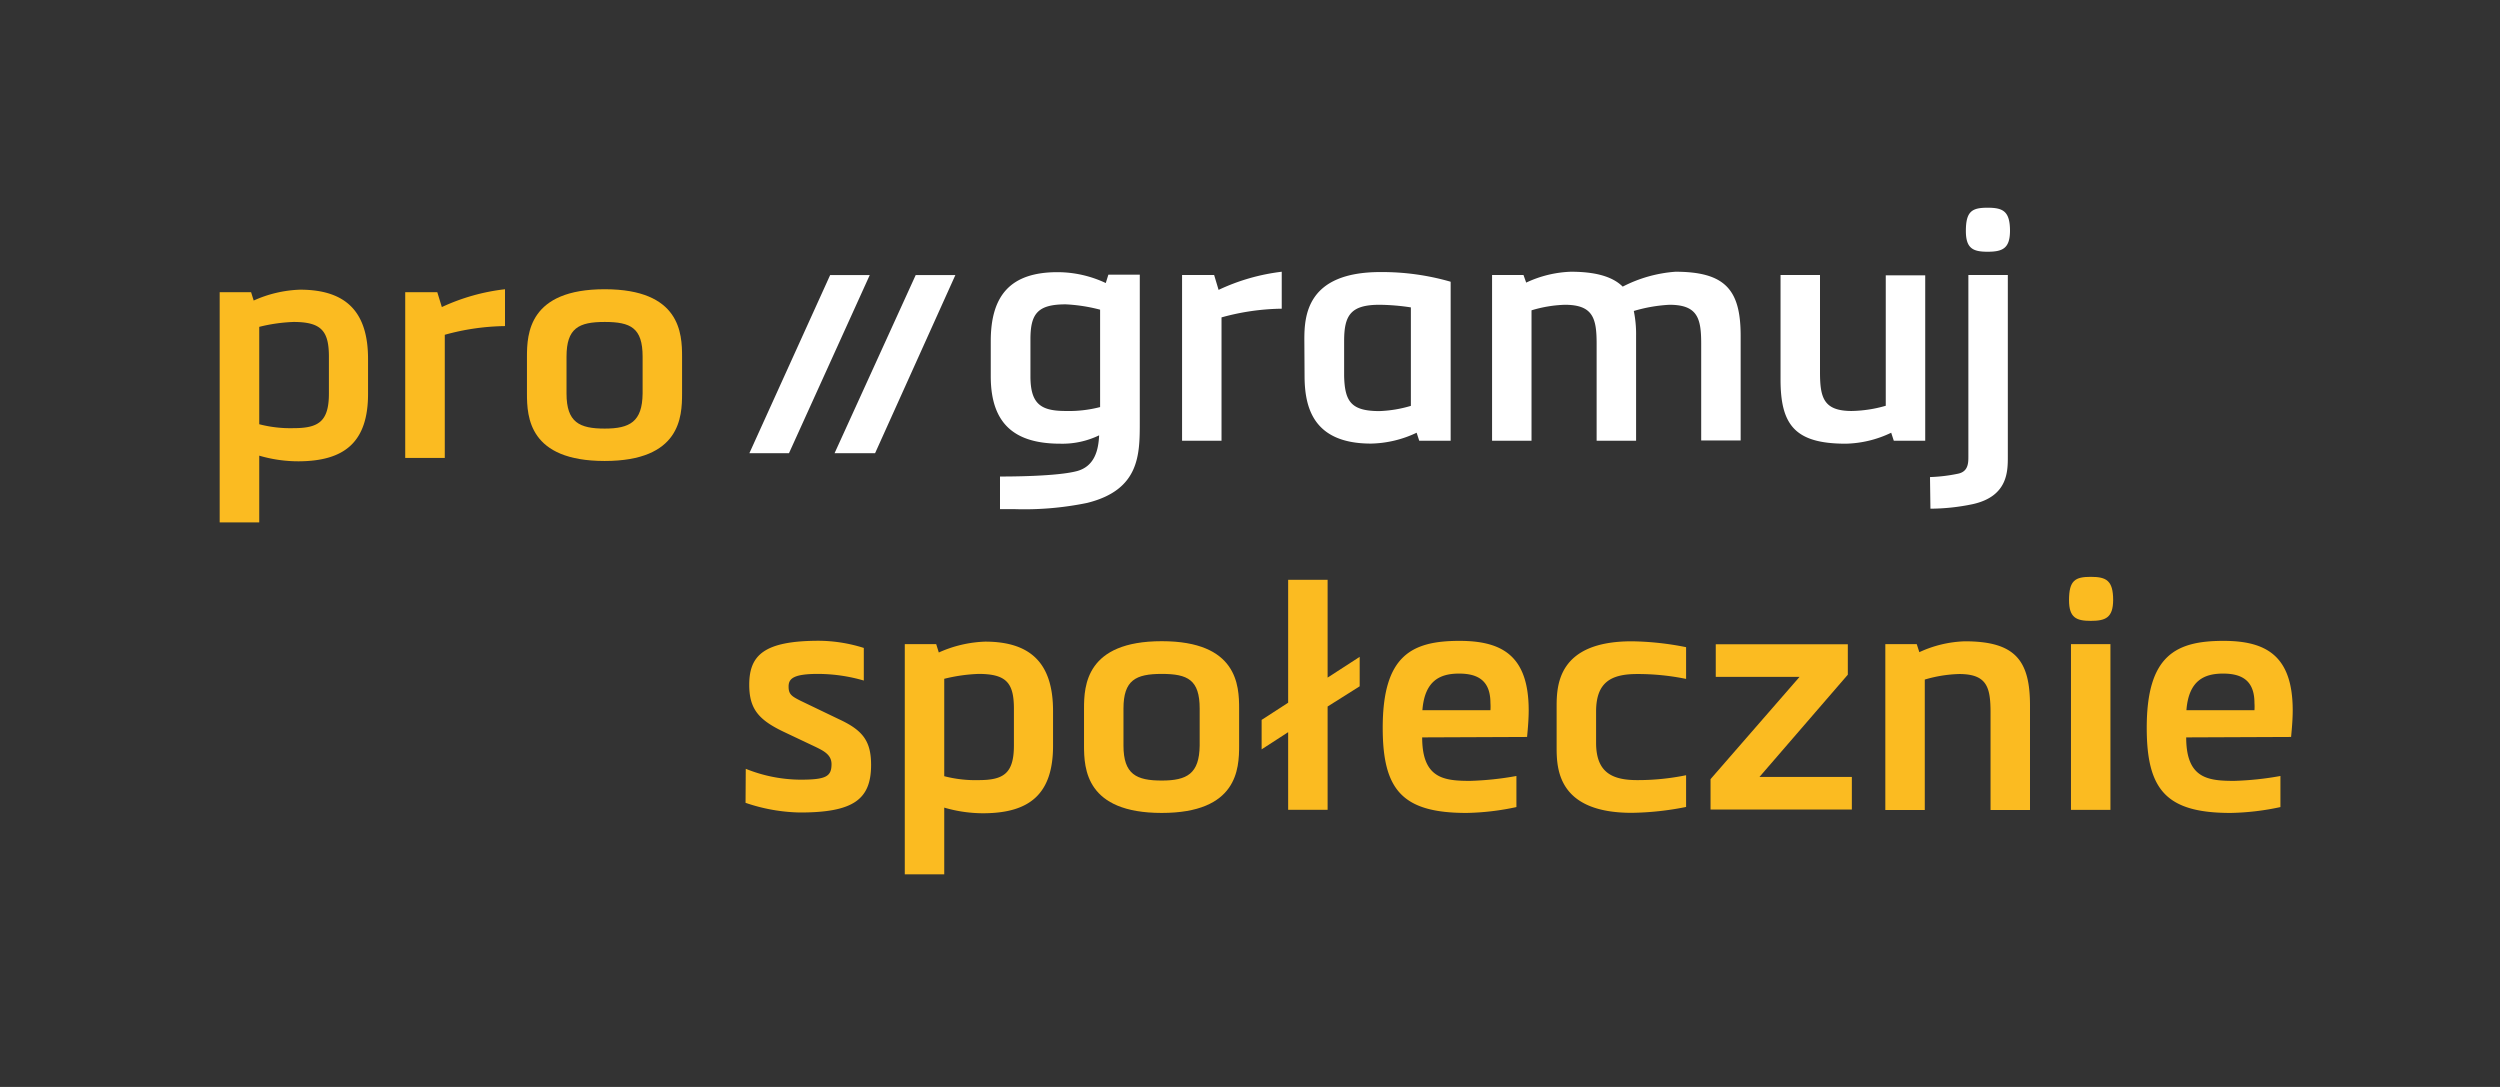 <svg id="Warstwa_1" data-name="Warstwa 1" xmlns="http://www.w3.org/2000/svg" viewBox="0 0 230 100"><rect x="0" y="0" width="230" height="100" fill="#333333" stroke="none"/><defs><style>.cls-1{fill:#fbbb21;}.cls-2,.cls-3{fill:#fff;}.cls-3{stroke:#fff;stroke-miterlimit:10;stroke-width:1.57px;}</style></defs><title>programuj-spolecznie-logoObszar roboczy 1</title><path class="cls-1" d="M23.85,41.92v6.14H20.21V26.88H23.1l.24.77a11.26,11.26,0,0,1,4.26-1c4.26,0,6.26,2.06,6.26,6.37v3.22c0,4.47-2.2,6.17-6.34,6.2A12.79,12.79,0,0,1,23.85,41.92Zm0-2.89a11.37,11.37,0,0,0,3.16.36c2.29,0,3.25-.6,3.25-3.19V32.84c0-2.35-.65-3.22-3.25-3.22a15.2,15.2,0,0,0-3.16.45Z"/><path class="cls-1" d="M40.65,28.25a18.81,18.81,0,0,1,5.81-1.64V30a21.58,21.58,0,0,0-5.54.8V42.13H37.28V26.88h2.95Z"/><path class="cls-1" d="M62.75,36.21c0,2.14-.15,6.2-7.12,6.2s-7.15-4.05-7.15-6.2v-3.4c0-2.11.18-6.2,7.15-6.2s7.12,4.08,7.12,6.2Zm-3.63-3.4c0-2.65-1.1-3.19-3.49-3.19s-3.51.57-3.51,3.19v3.4c0,2.65,1.19,3.22,3.51,3.22s3.46-.63,3.49-3.22Z"/><path class="cls-1" d="M68.61,70.73a13.63,13.63,0,0,0,5,1c2.35,0,2.89-.27,2.89-1.43,0-.86-.71-1.22-1.52-1.61l-2.83-1.34c-2.32-1.1-3.22-2.09-3.22-4.35,0-2.71,1.34-4.05,6.43-4.05a14,14,0,0,1,4.11.66v3A15.23,15.23,0,0,0,75.23,62c-2.26,0-2.68.45-2.68,1.16s.27.89,1.1,1.31l3.6,1.73c2.14,1,2.89,2,2.89,4.17,0,3.19-1.64,4.38-6.55,4.38a16.3,16.3,0,0,1-5-.89Z"/><path class="cls-1" d="M86.87,74.3v6.14H83.24V59.26h2.89l.24.77a11.26,11.26,0,0,1,4.26-1c4.26,0,6.25,2.06,6.25,6.37v3.22c0,4.47-2.2,6.17-6.34,6.2A12.78,12.78,0,0,1,86.87,74.3Zm0-2.89a11.36,11.36,0,0,0,3.16.36c2.29,0,3.25-.6,3.25-3.19V65.22c0-2.35-.65-3.22-3.25-3.22a15.2,15.2,0,0,0-3.16.45Z"/><path class="cls-1" d="M114,68.59c0,2.14-.15,6.2-7.12,6.2s-7.15-4.05-7.15-6.2v-3.4c0-2.11.18-6.2,7.15-6.2s7.12,4.08,7.12,6.2Zm-3.63-3.4c0-2.65-1.1-3.19-3.49-3.19s-3.52.57-3.52,3.19v3.4c0,2.65,1.19,3.22,3.52,3.22s3.46-.63,3.49-3.22Z"/><path class="cls-1" d="M118.51,67.36l-2.44,1.58V66.23l2.44-1.58V53.34h3.63v9l2.95-1.91v2.71L122.14,65v9.5h-3.63Z"/><path class="cls-1" d="M130.84,67.84c0,3.78,2,4,4.41,4a28,28,0,0,0,4.26-.45v2.86a23.38,23.38,0,0,1-4.59.54c-5.9,0-7.71-2.11-7.71-7.83,0-6.64,2.65-8,7.06-8,3.93,0,6.37,1.37,6.37,6.4,0,.71-.06,1.52-.15,2.44Zm6.28-2.5a5,5,0,0,0,0-.66c0-2.05-1.13-2.71-2.89-2.71s-3.16.66-3.37,3.37Z"/><path class="cls-1" d="M150.62,71.77a22.13,22.13,0,0,0,4.5-.45v2.92a27,27,0,0,1-5,.54c-6.76,0-6.91-4-6.91-6V65c0-2,.15-6,6.91-6a27,27,0,0,1,5,.54v2.92a22.13,22.13,0,0,0-4.5-.45c-2.38,0-3.75.74-3.78,3.37v3C146.86,71,148.23,71.77,150.62,71.77Z"/><path class="cls-1" d="M170.37,71.48v3h-13v-2.8l8.19-9.41h-7.71v-3H170v2.8l-8.13,9.41Z"/><path class="cls-1" d="M180.76,59c4.62,0,6,1.73,6,5.9v9.62h-3.63V65.58c0-2.32-.3-3.57-2.89-3.57a12.21,12.21,0,0,0-3.16.51v12h-3.63V59.26h2.89l.24.74A10.72,10.72,0,0,1,180.76,59Z"/><path class="cls-1" d="M192.35,57.12c-1.34,0-2-.3-2-1.91,0-1.82.57-2.14,2-2.14s2.06.33,2.06,2.14C194.4,56.82,193.72,57.12,192.35,57.12Zm-1.82,2.14h3.63V74.51h-3.63Z"/><path class="cls-1" d="M201.13,67.84c0,3.78,2,4,4.41,4a28,28,0,0,0,4.26-.45v2.86a23.38,23.38,0,0,1-4.59.54c-5.9,0-7.71-2.11-7.71-7.83,0-6.64,2.65-8,7.06-8,3.93,0,6.37,1.37,6.37,6.4,0,.71-.06,1.52-.15,2.44Zm6.28-2.5a4.89,4.89,0,0,0,0-.66c0-2.05-1.13-2.71-2.89-2.71s-3.16.66-3.37,3.37Z"/><path class="cls-2" d="M97.55,40.82c-4.14,0-6.4-1.76-6.4-6.2V31.38c0-4.2,1.82-6.34,6.14-6.34a10.44,10.44,0,0,1,4.44,1l.24-.77h2.89V38.82c0,3,0,6.25-4.85,7.45a28.67,28.67,0,0,1-6.7.57H92v-3c.77,0,5.27,0,7.12-.51,1.58-.45,1.94-1.91,2-3.28A7.76,7.76,0,0,1,97.55,40.82Zm3.66-12.33A15.32,15.32,0,0,0,98.05,28c-2.59,0-3.25.86-3.25,3.22v3.4c0,2.59,1,3.19,3.25,3.19a11.37,11.37,0,0,0,3.16-.36Z"/><path class="cls-2" d="M112.11,26.67A18.78,18.78,0,0,1,117.92,25V28.4a21.58,21.58,0,0,0-5.54.8V40.55h-3.63V25.3h2.95Z"/><path class="cls-2" d="M120,31.26c0-2.2.21-6.23,7-6.23a22.72,22.72,0,0,1,6.46.89V40.55h-2.89l-.24-.74a10.17,10.17,0,0,1-4.2,1c-5.33,0-6.11-3.34-6.11-6.26Zm3.66,3.34c.06,2.35.65,3.22,3.25,3.22a11.45,11.45,0,0,0,2.89-.48V28.28a20.17,20.17,0,0,0-2.89-.24c-2.68,0-3.25,1-3.25,3.34Z"/><path class="cls-2" d="M140.41,26a10.44,10.44,0,0,1,4.11-1c2.29,0,3.84.45,4.77,1.37A12.53,12.53,0,0,1,154.14,25c4.65,0,6,1.73,6,5.9v9.62h-3.63V31.61c0-2.32-.33-3.57-2.92-3.57a14,14,0,0,0-3.28.57,10.66,10.66,0,0,1,.21,2.32v9.62h-3.63V31.61c0-2.32-.33-3.57-2.92-3.57a11.75,11.75,0,0,0-3.07.51v12h-3.63V25.3h2.89Z"/><path class="cls-2" d="M169.81,40.82c-4.65,0-6-1.7-6-5.9V25.3h3.63v8.94c0,2.35.33,3.57,2.92,3.57a11.9,11.9,0,0,0,3.13-.48v-12h3.63V40.55h-2.89l-.24-.74A10.09,10.09,0,0,1,169.81,40.82Z"/><path class="cls-2" d="M177.56,43.89a14.77,14.77,0,0,0,2.53-.3c1-.18,1-1,1-1.61V25.3h3.63V42c0,1.37,0,3.66-3.22,4.38a19.35,19.35,0,0,1-3.9.42Zm5.3-20.73c-1.34,0-2-.3-2-1.91,0-1.82.57-2.14,2-2.14s2.06.33,2.06,2.14C184.91,22.86,184.23,23.16,182.86,23.16Z"/><path class="cls-3" d="M76.88,26.09H78.8L72.08,40.91H70.16Z"/><path class="cls-3" d="M84.75,26.09h1.93L80,40.91H78Z"/></svg>